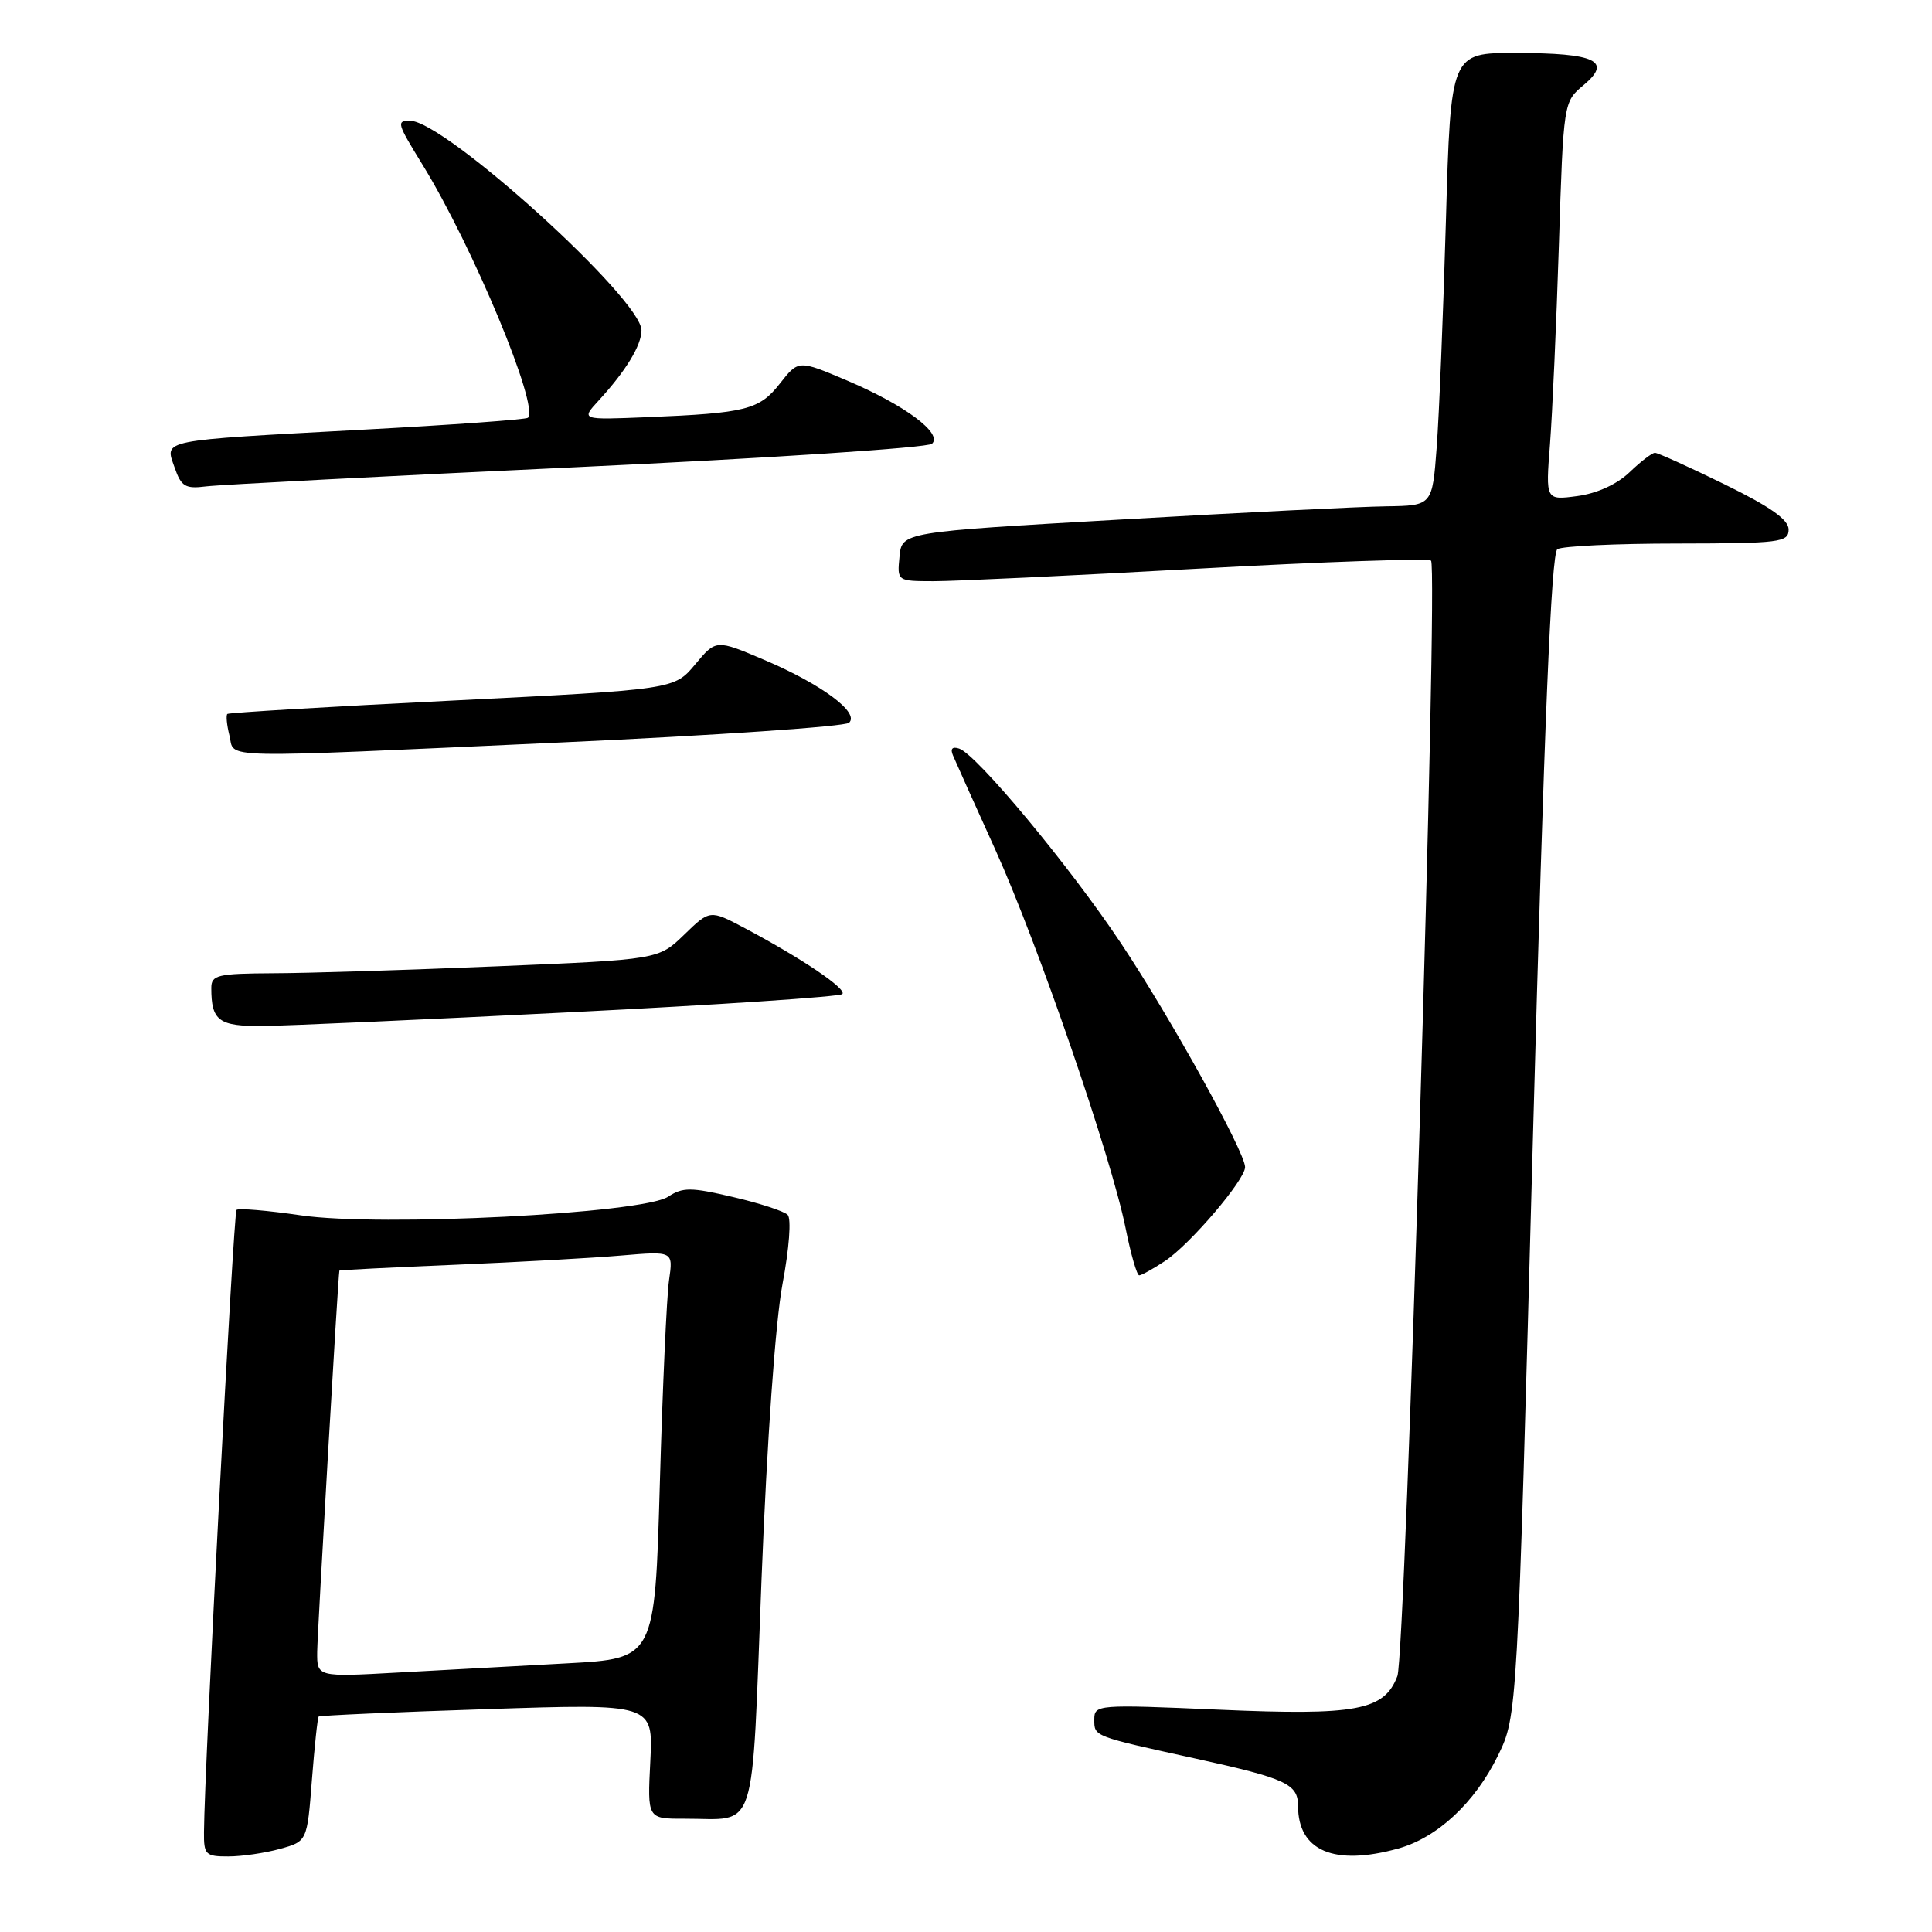 <?xml version="1.0" encoding="UTF-8" standalone="no"?>
<!DOCTYPE svg PUBLIC "-//W3C//DTD SVG 1.1//EN" "http://www.w3.org/Graphics/SVG/1.1/DTD/svg11.dtd" >
<svg xmlns="http://www.w3.org/2000/svg" xmlns:xlink="http://www.w3.org/1999/xlink" version="1.1" viewBox="0 0 256 256">
 <g >
 <path fill="currentColor"
d=" M 37.10 244.99 C 40.70 243.99 40.70 243.99 41.33 235.85 C 41.68 231.37 42.08 227.59 42.23 227.45 C 42.38 227.31 52.41 226.86 64.53 226.47 C 86.55 225.74 86.55 225.74 86.17 233.37 C 85.78 241.00 85.78 241.00 90.64 240.99 C 100.50 240.96 99.54 243.95 100.91 209.17 C 101.63 190.86 102.75 175.14 103.68 170.17 C 104.58 165.40 104.87 161.47 104.37 160.97 C 103.89 160.49 100.62 159.42 97.12 158.61 C 91.54 157.30 90.47 157.30 88.53 158.57 C 85.11 160.81 50.37 162.58 39.87 161.04 C 35.43 160.39 31.60 160.07 31.34 160.32 C 30.94 160.73 27.09 234.16 27.03 242.75 C 27.00 245.76 27.24 246.00 30.25 245.99 C 32.04 245.99 35.12 245.54 37.10 244.99 Z  M 185.28 244.94 C 190.46 243.50 195.43 238.87 198.49 232.62 C 201.05 227.37 201.05 227.37 203.13 150.43 C 204.61 95.91 205.55 73.29 206.36 72.77 C 206.99 72.36 214.14 72.02 222.25 72.02 C 235.89 72.00 237.00 71.86 237.00 70.16 C 237.00 68.85 234.57 67.14 228.48 64.16 C 223.80 61.87 219.66 60.00 219.29 60.00 C 218.91 60.00 217.40 61.16 215.92 62.58 C 214.26 64.17 211.61 65.38 209.01 65.73 C 204.80 66.29 204.80 66.29 205.38 58.89 C 205.69 54.83 206.23 42.95 206.56 32.50 C 207.17 13.50 207.17 13.50 209.84 11.27 C 213.66 8.08 211.45 7.03 200.87 7.02 C 192.23 7.00 192.23 7.00 191.59 29.25 C 191.24 41.49 190.69 54.99 190.37 59.25 C 189.79 67.00 189.79 67.00 183.65 67.09 C 180.27 67.13 164.45 67.92 148.50 68.84 C 119.50 70.50 119.50 70.50 119.19 73.75 C 118.87 77.00 118.87 77.00 123.69 77.01 C 126.33 77.02 142.11 76.27 158.75 75.35 C 175.39 74.43 189.28 73.95 189.62 74.29 C 190.60 75.26 186.25 219.23 185.16 222.09 C 183.42 226.66 179.76 227.34 161.47 226.54 C 145.37 225.84 145.00 225.87 145.00 227.84 C 145.00 230.11 144.78 230.03 158.50 233.04 C 170.46 235.67 172.00 236.39 172.00 239.31 C 172.00 245.26 176.79 247.30 185.28 244.94 Z  M 154.34 167.11 C 157.66 164.93 165.01 156.31 164.98 154.64 C 164.95 152.61 155.07 134.79 148.55 125.01 C 141.77 114.82 129.41 99.95 127.09 99.19 C 126.18 98.89 125.89 99.22 126.28 100.11 C 126.60 100.88 129.12 106.49 131.88 112.58 C 137.55 125.11 147.26 153.34 149.15 162.75 C 149.84 166.19 150.65 169.00 150.95 168.99 C 151.25 168.99 152.78 168.14 154.34 167.11 Z  M 75.74 134.12 C 95.13 133.15 111.27 132.07 111.61 131.72 C 112.27 131.06 106.30 127.03 98.68 122.98 C 94.07 120.54 94.07 120.54 90.66 123.85 C 87.25 127.15 87.25 127.15 65.87 128.04 C 54.12 128.53 40.79 128.95 36.25 128.96 C 28.80 129.00 28.00 129.19 28.00 130.92 C 28.00 135.28 28.99 136.00 34.86 135.95 C 37.96 135.92 56.36 135.10 75.74 134.12 Z  M 74.50 98.37 C 94.85 97.44 111.95 96.27 112.50 95.77 C 113.95 94.44 108.87 90.67 101.27 87.44 C 94.88 84.72 94.88 84.72 92.11 88.04 C 89.34 91.36 89.34 91.36 59.92 92.83 C 43.74 93.63 30.33 94.43 30.13 94.60 C 29.93 94.77 30.05 96.05 30.40 97.45 C 31.18 100.57 27.63 100.50 74.50 98.37 Z  M 76.50 61.90 C 101.80 60.72 122.95 59.33 123.50 58.80 C 124.94 57.43 119.92 53.69 112.23 50.42 C 105.80 47.69 105.80 47.69 103.35 50.81 C 100.62 54.30 98.89 54.74 85.73 55.28 C 76.97 55.64 76.97 55.64 79.33 53.07 C 82.92 49.17 85.00 45.75 85.00 43.77 C 85.00 39.62 58.92 16.00 54.34 16.00 C 52.50 16.00 52.59 16.30 55.99 21.83 C 62.65 32.65 71.49 53.90 69.95 55.36 C 69.70 55.59 59.83 56.31 48.00 56.94 C 20.87 58.41 21.83 58.22 23.13 61.93 C 24.01 64.48 24.55 64.80 27.32 64.45 C 29.07 64.23 51.20 63.08 76.50 61.90 Z  M 42.03 218.86 C 42.06 216.30 44.80 169.02 44.97 168.36 C 44.98 168.29 51.86 167.94 60.25 167.59 C 68.64 167.24 78.59 166.69 82.36 166.36 C 89.21 165.78 89.21 165.78 88.65 169.64 C 88.34 171.76 87.79 183.91 87.43 196.64 C 86.77 219.77 86.77 219.77 75.14 220.40 C 68.74 220.74 58.66 221.29 52.75 221.62 C 42.00 222.22 42.00 222.22 42.03 218.86 Z "/>
</g>
</svg>